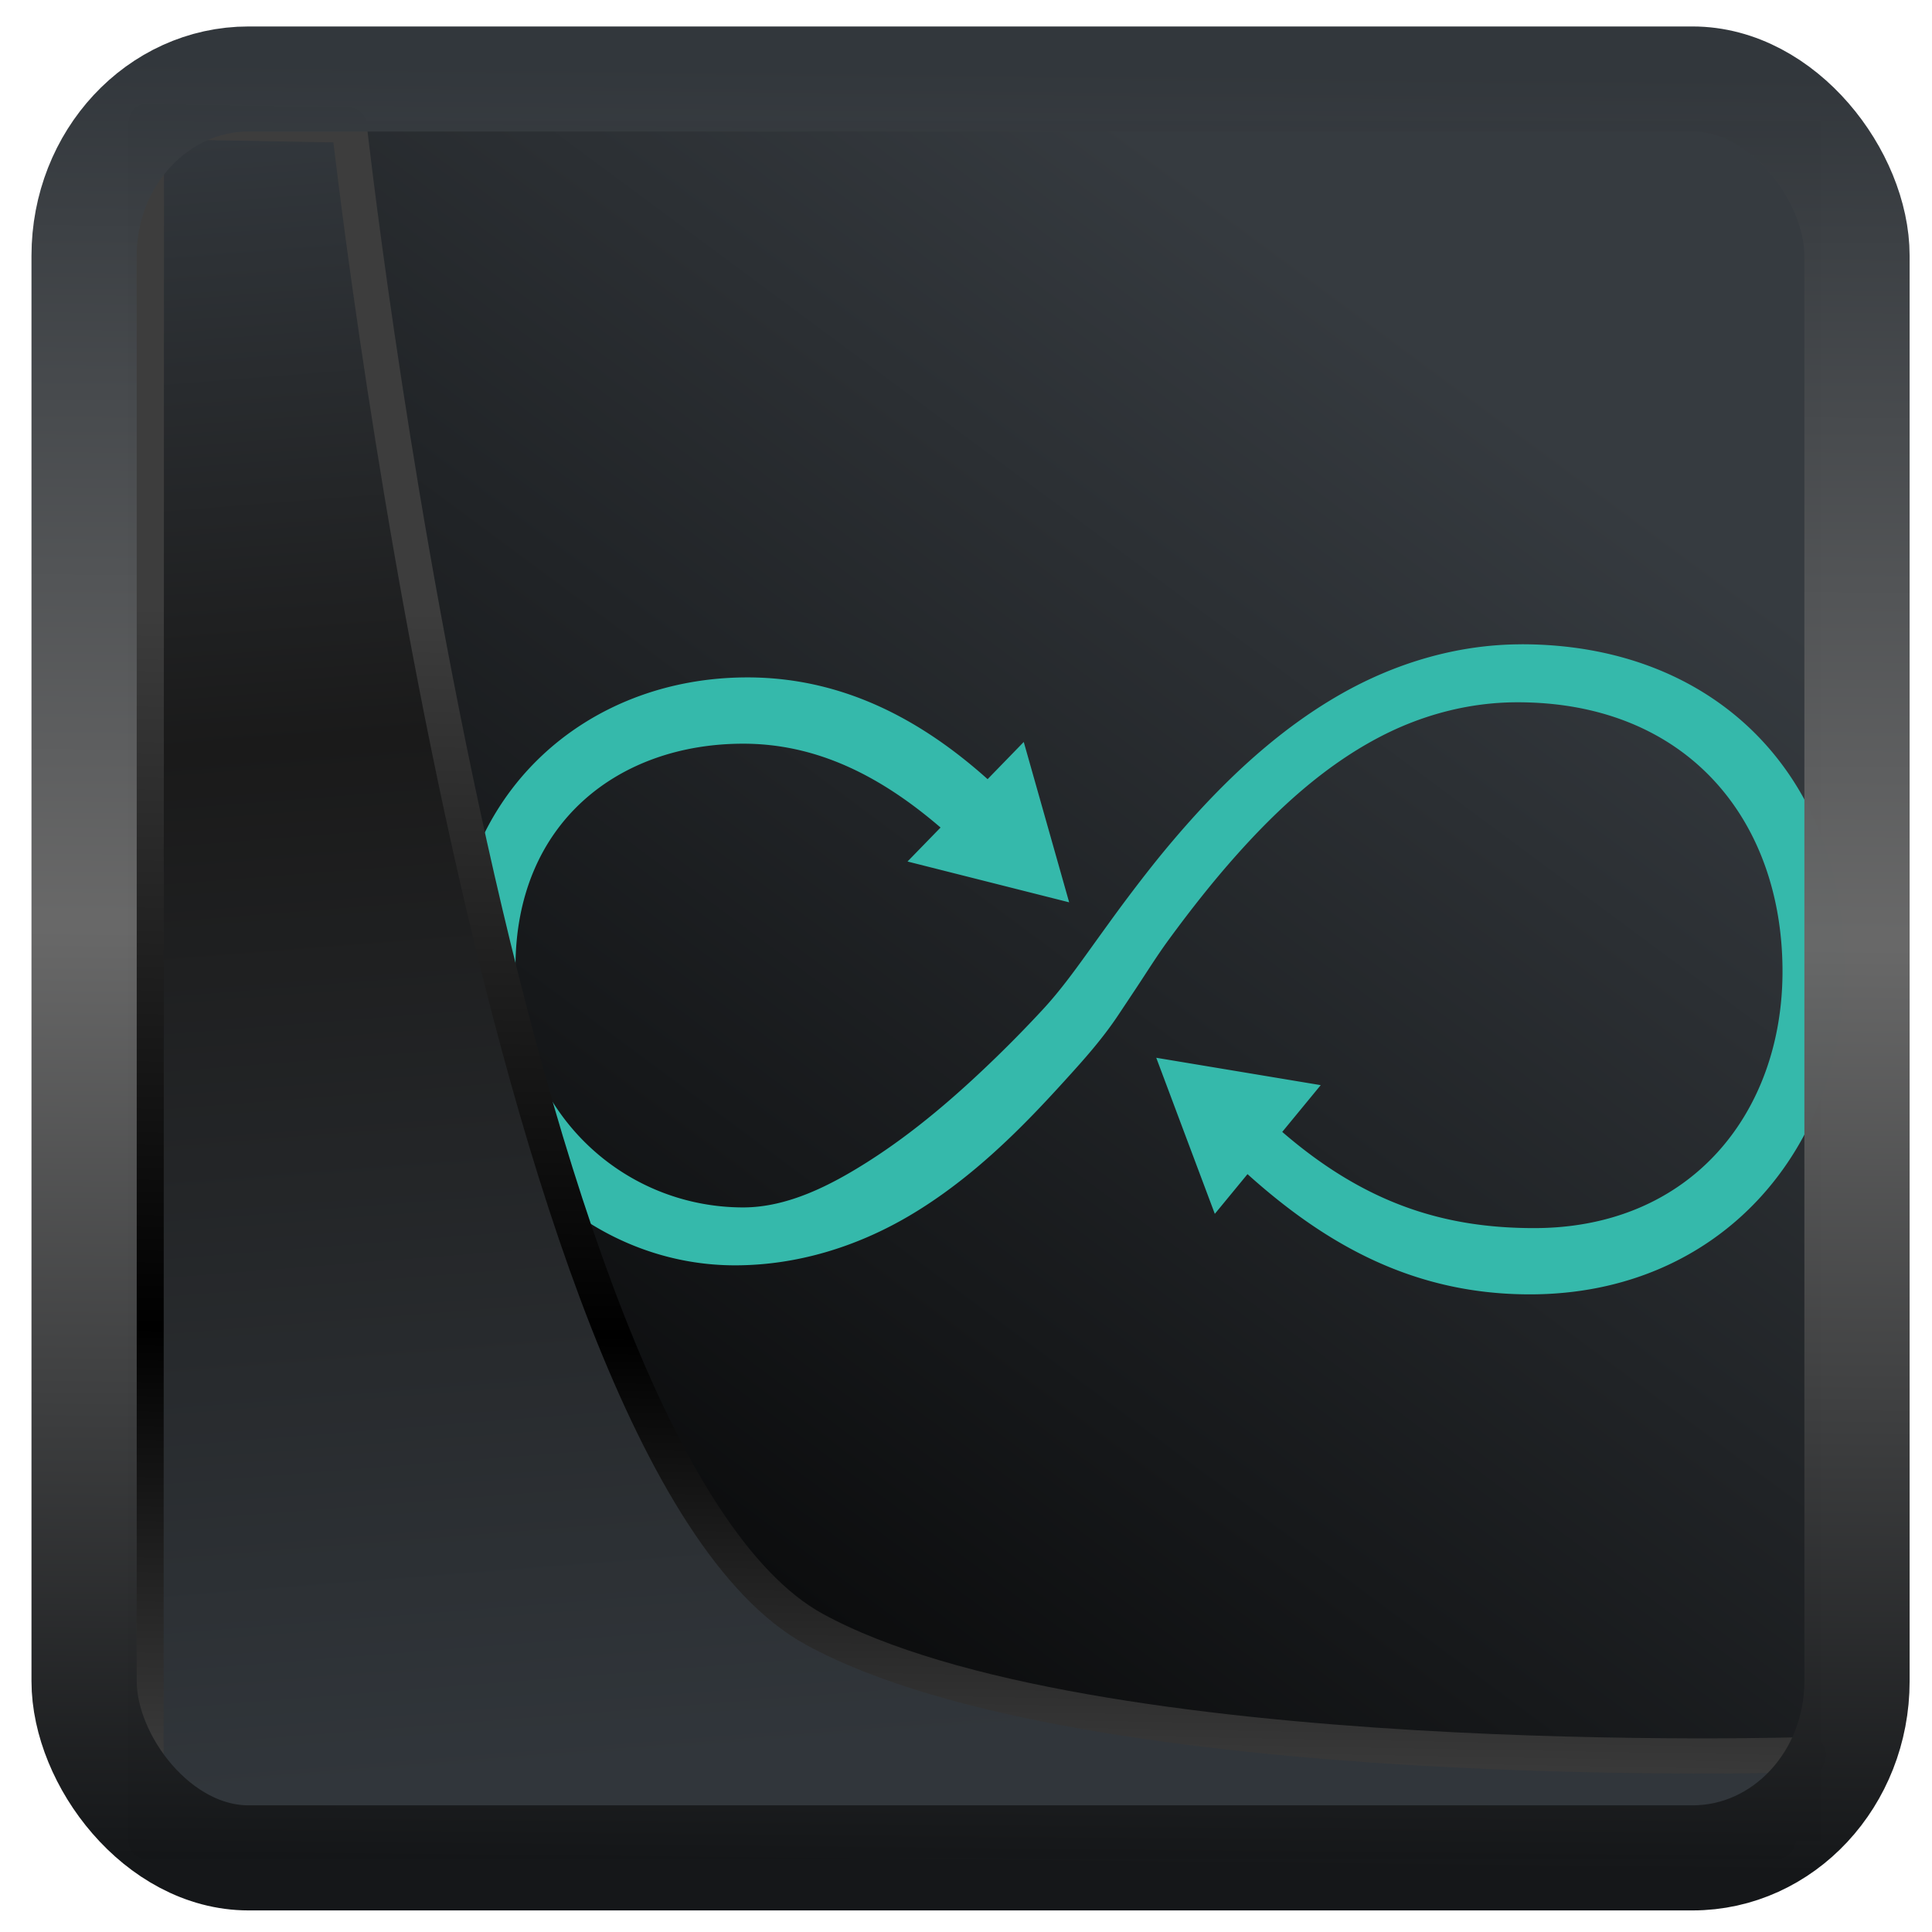 <?xml version="1.0" encoding="UTF-8" standalone="no"?>
<!-- Created with Inkscape (http://www.inkscape.org/) -->

<svg
  width="48"
  height="48"
  version="1.1"
  viewBox="0 0 48 48"
  id="svg22"
  xmlns:xlink="http://www.w3.org/1999/xlink"
  xmlns="http://www.w3.org/2000/svg"
  xmlns:svg="http://www.w3.org/2000/svg">
 <defs
   id="defs12">
  <linearGradient
    id="linearGradient917">
   <stop
     style="stop-color:#000000;stop-opacity:0.996"
     offset="0"
     id="stop913" />
   <stop
     style="stop-color:#353a3f;stop-opacity:0.996"
     offset="1"
     id="stop915" />
  </linearGradient>
  <linearGradient
    id="linearGradient1005-3-3"
    x1="5.253"
    x2="9.382"
    y1="15.383"
    y2="2.942"
    gradientTransform="matrix(1,0,0,1,1.632,-0.617)"
    gradientUnits="userSpaceOnUse">
   <stop
     stop-color="#fa8200"
     offset="0"
     id="stop2" />
   <stop
     stop-color="#ff9600"
     offset=".37"
     id="stop4" />
   <stop
     stop-color="#ffb400"
     offset="1"
     id="stop6" />
  </linearGradient>
  <filter
    id="filter4014"
    x="-0.062"
    y="-0.058"
    width="1.125"
    height="1.115"
    color-interpolation-filters="sRGB">
   <feGaussianBlur
     stdDeviation="1.094"
     id="feGaussianBlur9" />
  </filter>
  <linearGradient
    xlink:href="#linearGradient3487"
    id="linearGradient3403"
    gradientUnits="userSpaceOnUse"
    x1="6.949"
    y1="4.555"
    x2="11.215"
    y2="59.052" />
  <linearGradient
    id="linearGradient3487">
   <stop
     style="stop-color:#32373c;stop-opacity:1"
     offset="0"
     id="stop3481" />
   <stop
     id="stop3483"
     offset="0.368"
     style="stop-color:#1a1a1a;stop-opacity:1" />
   <stop
     style="stop-color:#31363b;stop-opacity:1"
     offset="1"
     id="stop3485" />
  </linearGradient>
  <linearGradient
    xlink:href="#linearGradient20604"
    id="linearGradient20558"
    gradientUnits="userSpaceOnUse"
    x1="25.802"
    y1="20.374"
    x2="25.111"
    y2="58.913" />
  <linearGradient
    id="linearGradient20604">
   <stop
     id="stop20598"
     offset="0"
     style="stop-color:#3d3d3d;stop-opacity:1" />
   <stop
     style="stop-color:#000000;stop-opacity:1"
     offset="0.618"
     id="stop20600" />
   <stop
     id="stop20602"
     offset="1"
     style="stop-color:#3d3d3d;stop-opacity:1" />
  </linearGradient>
  <linearGradient
    gradientTransform="translate(0.361,-0.13)"
    xlink:href="#linearGradient4555"
    id="linearGradient4557"
    x1="43.5"
    y1="64.012"
    x2="44.142"
    y2="0.306"
    gradientUnits="userSpaceOnUse" />
  <linearGradient
    id="linearGradient4555">
   <stop
     style="stop-color:#141618;stop-opacity:1"
     offset="0"
     id="stop4551" />
   <stop
     id="stop4559"
     offset="0.518"
     style="stop-color:#686868;stop-opacity:1" />
   <stop
     style="stop-color:#31363b;stop-opacity:1"
     offset="1"
     id="stop4553" />
  </linearGradient>
  <filter
    style="color-interpolation-filters:sRGB"
    id="filter4601"
    x="-0.03"
    width="1.059"
    y="-0.03"
    height="1.059">
   <feGaussianBlur
     stdDeviation="0.001"
     id="feGaussianBlur4603" />
  </filter>
  <linearGradient
    xlink:href="#linearGradient917"
    id="linearGradient919"
    x1="7.401"
    y1="41.743"
    x2="33.063"
    y2="7.107"
    gradientUnits="userSpaceOnUse" />
 </defs>
 <rect
   style="display:inline;fill:url(#linearGradient919);fill-opacity:1;fill-rule:evenodd;stroke:none;stroke-width:0.928;stroke-linejoin:round;stroke-miterlimit:7.8"
   id="rect1192"
   width="42.085"
   height="42.712"
   x="3.163"
   y="3.018"
   ry="0" />
 <path
   fill="#35b9ab"
   d="m 37.804,16.008 c -1.584,0 -3.124,0.458 -4.495,1.239 -1.334,0.76 -2.496,1.79 -3.532,2.916 a 25.197,25.197 0 0 0 -1.18,1.385 39.953,39.953 0 0 0 -1.058,1.403 c -0.175,0.241 -0.349,0.483 -0.523,0.725 -0.348,0.483 -0.701,0.966 -1.106,1.403 a 30.943,30.943 0 0 1 -1.153,1.181 c -0.983,0.955 -2.032,1.863 -3.191,2.6 -0.916,0.582 -1.988,1.138 -3.101,1.138 -2.983,0 -5.658,-2.366 -5.658,-5.966 0,-3.6 2.572,-5.555 5.658,-5.555 1.788,0 3.369,0.763 4.903,2.083 l -0.821,0.844 2.008,0.507 2.008,0.507 -0.564,-1.992 -0.564,-1.992 -0.898,0.924 c -1.569,-1.404 -3.52,-2.528 -5.968,-2.528 -4.012,0 -7.304,2.88 -7.304,7.304 0,4.218 3.292,7.303 6.995,7.303 1.532,0 3.016,-0.456 4.331,-1.231 1.179,-0.695 2.209,-1.612 3.154,-2.596 0.319,-0.332 0.629,-0.672 0.937,-1.014 0.399,-0.443 0.773,-0.883 1.108,-1.387 l 0.441,-0.663 c 0.27,-0.407 0.52,-0.81 0.81,-1.205 0.534,-0.729 1.093,-1.44 1.695,-2.114 1.01,-1.131 2.154,-2.183 3.502,-2.896 1.069,-0.566 2.253,-0.883 3.464,-0.883 4.218,0 6.584,2.932 6.584,6.686 0,3.498 -2.263,6.378 -6.172,6.378 -2.234,0 -4.193,-0.606 -6.257,-2.39 l 0.956,-1.162 -2.043,-0.34 -2.043,-0.34 0.727,1.939 0.728,1.939 0.812,-0.987 c 2,1.799 4.18,2.987 7.016,2.987 4.731,0 7.817,-3.6 7.817,-8.127 0,-4.732 -3.188,-8.024 -8.023,-8.024"
   id="path2"
   style="stroke-width:0.27" />
 <path
   style="display:inline;mix-blend-mode:normal;fill:url(#linearGradient3403);fill-opacity:1;stroke:url(#linearGradient20558);stroke-width:1.162;stroke-linecap:butt;stroke-linejoin:round;stroke-miterlimit:4;stroke-dasharray:none;stroke-opacity:1"
   d="M 4.704,3.981 4.691,60.802 H 58.595 l 1.022,-2.866 c 0,0 -23.875,0.766 -32.844,-4.14 C 16.258,48.042 11.401,4.098 11.401,4.098 Z"
   id="path1686"
   transform="matrix(0.752,0,0,0.752,0.1,0.025)" />
 <rect
   style="display:inline;fill:none;fill-opacity:1;stroke:url(#linearGradient4557);stroke-width:3.714;stroke-linejoin:round;stroke-miterlimit:7.8;stroke-dasharray:none;stroke-opacity:0.995"
   id="rect4539"
   width="62.567"
   height="62.867"
   x="1.032"
   y="0.596"
   ry="6.245"
   rx="5.803"
   transform="matrix(0.704,0,0,0.703,1.363,1.544)" />
</svg>
